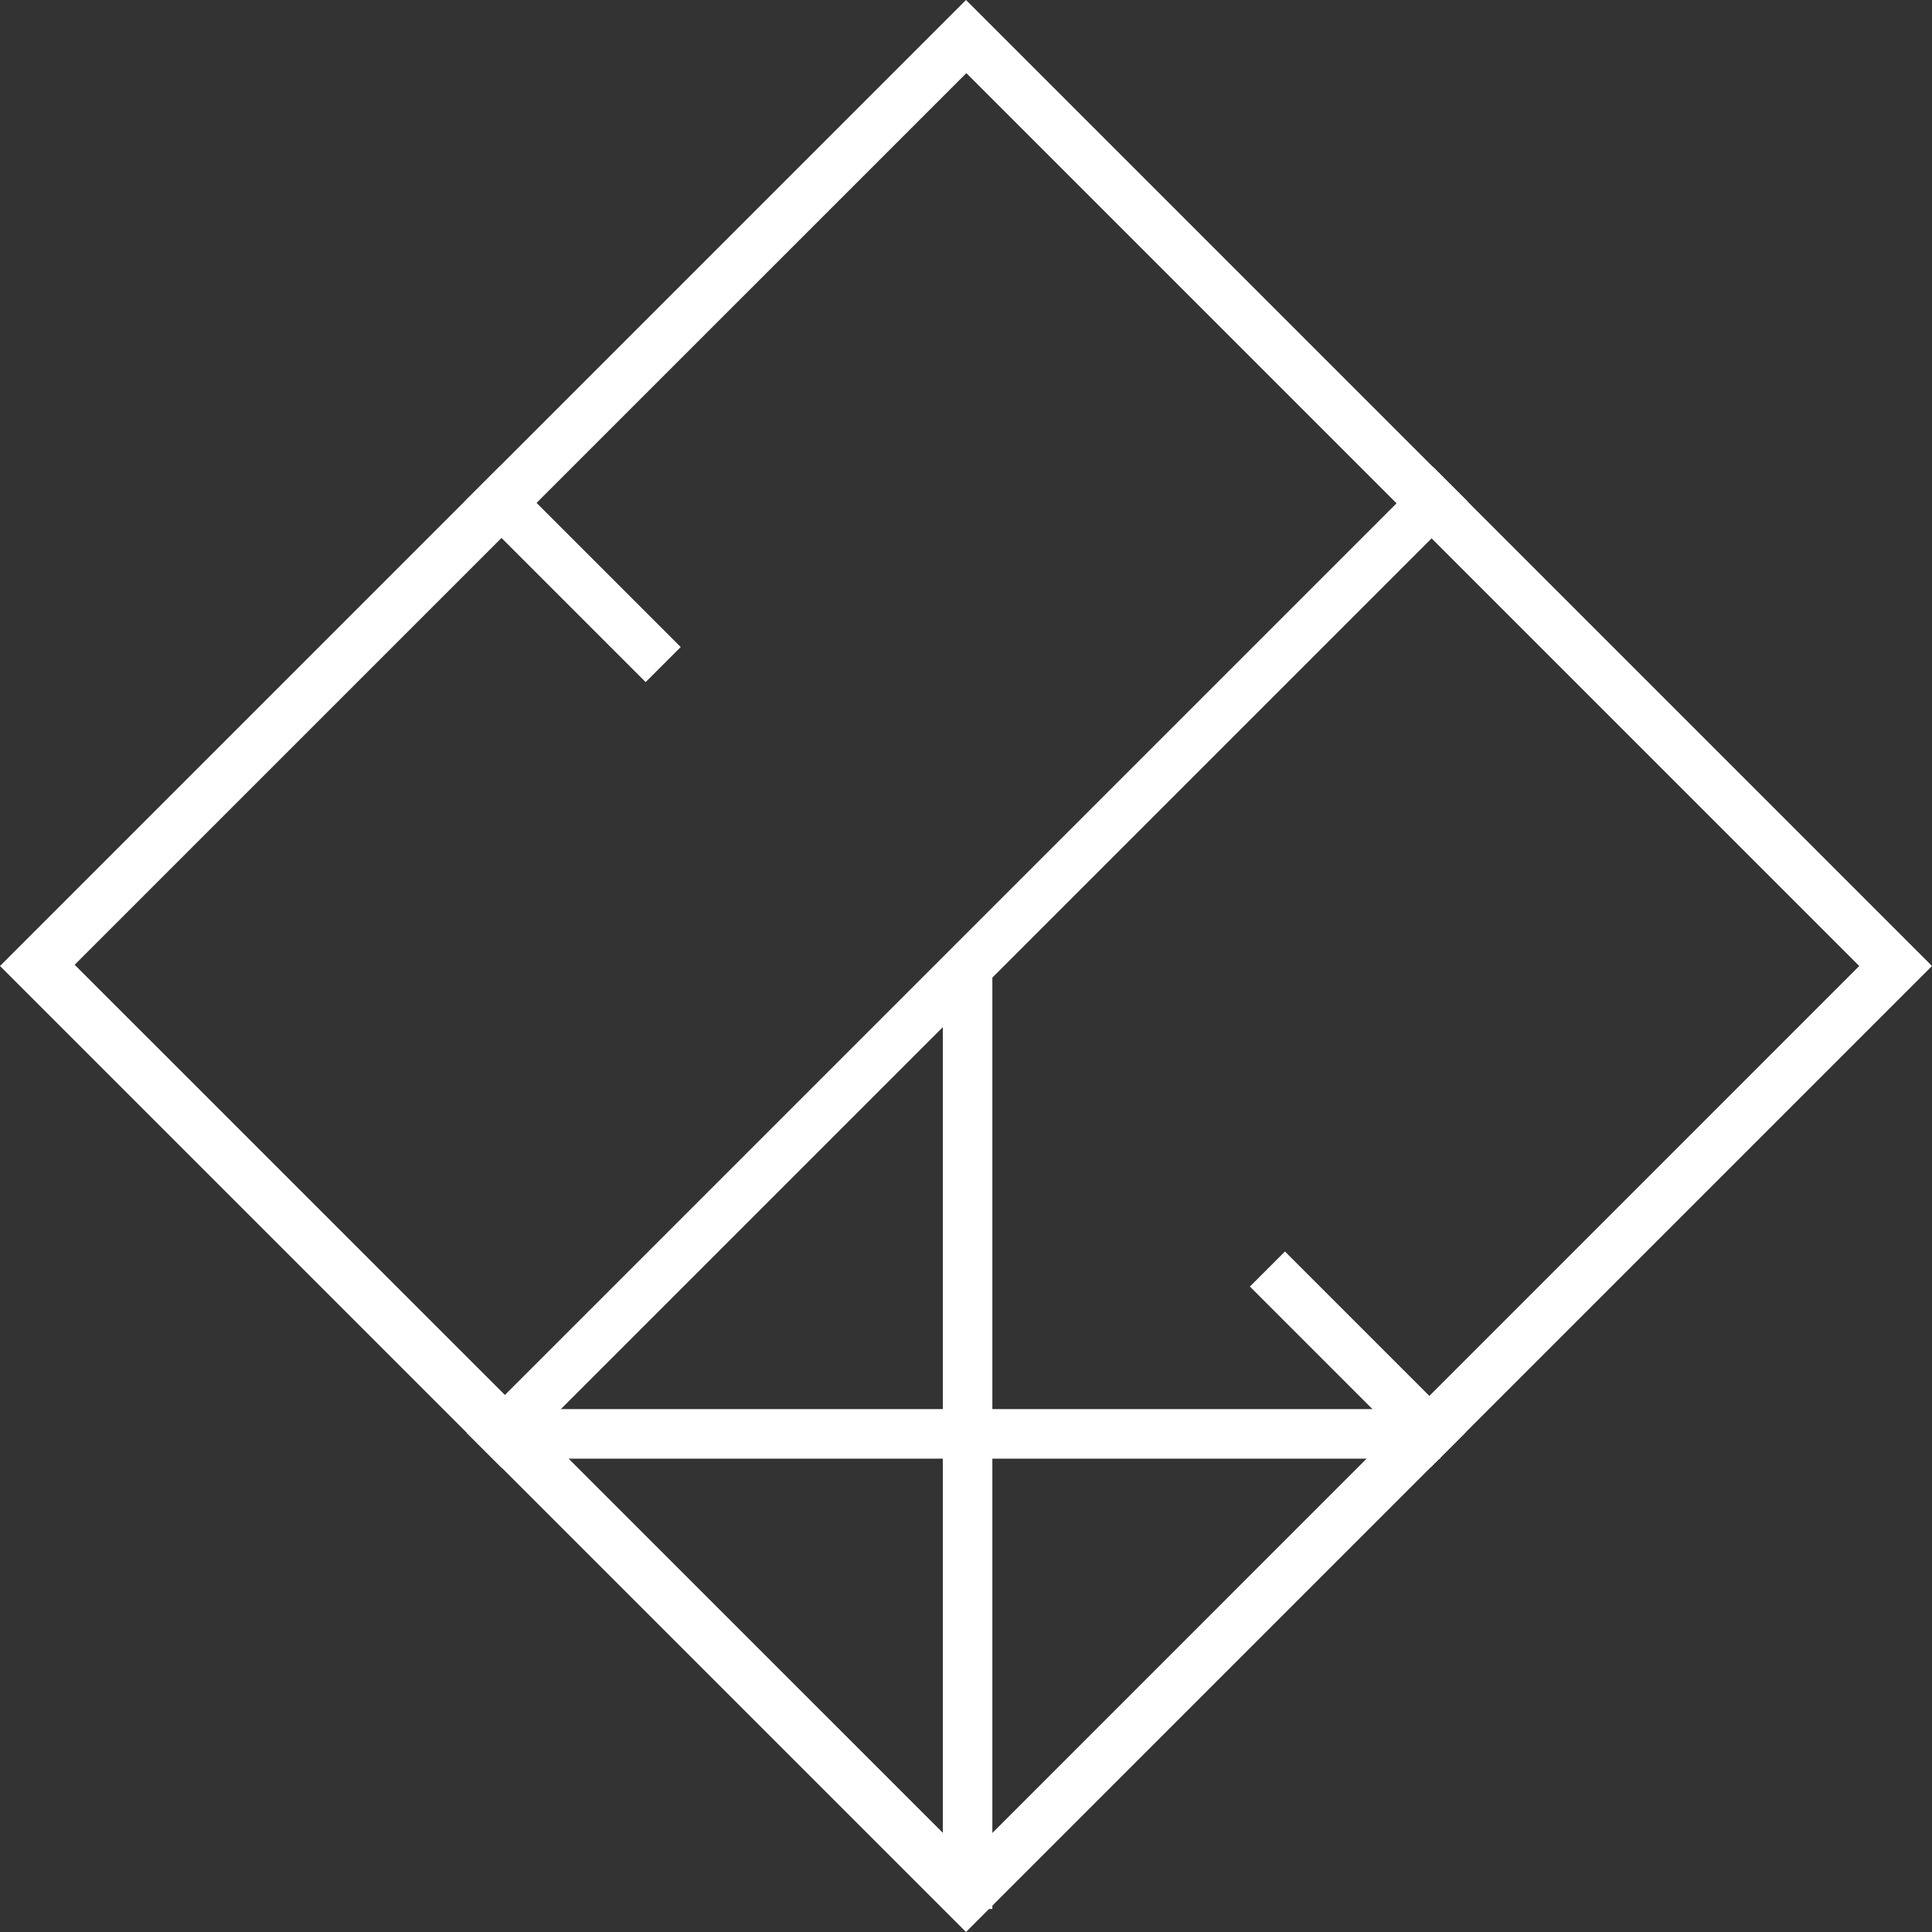 <svg xmlns="http://www.w3.org/2000/svg" viewBox="0 0 427.26 427.26"><rect x="0" y="0" width="427.26" height="427.26" fill="#333333" stroke="none"/><defs><style>.cls-1{fill:#fff;}</style></defs><g id="Layer_2" data-name="Layer 2"><g id="Layer_6" data-name="Layer 6"><rect class="cls-1" x="208.47" y="62.86" width="10.96" height="302.18" transform="translate(213.95 -88.62) rotate(45)"/><rect class="cls-1" x="121.19" y="98.7" width="10.96" height="56.55" transform="translate(306.02 127.19) rotate(135)"/><rect class="cls-1" x="294.81" y="272.36" width="10.96" height="56.55" transform="translate(725.2 300.88) rotate(135)"/><rect class="cls-1" x="208.29" y="212.34" width="10.96" height="209.52" transform="translate(530.87 103.33) rotate(90)"/><rect class="cls-1" x="208.5" y="212.64" width="10.96" height="209.52" transform="translate(427.96 634.8) rotate(180)"/><path class="cls-1" d="M213.63,0,0,213.63,213.63,427.26,427.26,213.63ZM16.51,213.36,213.71,16.17,411.17,213.63,214,410.82Z"/></g></g></svg>